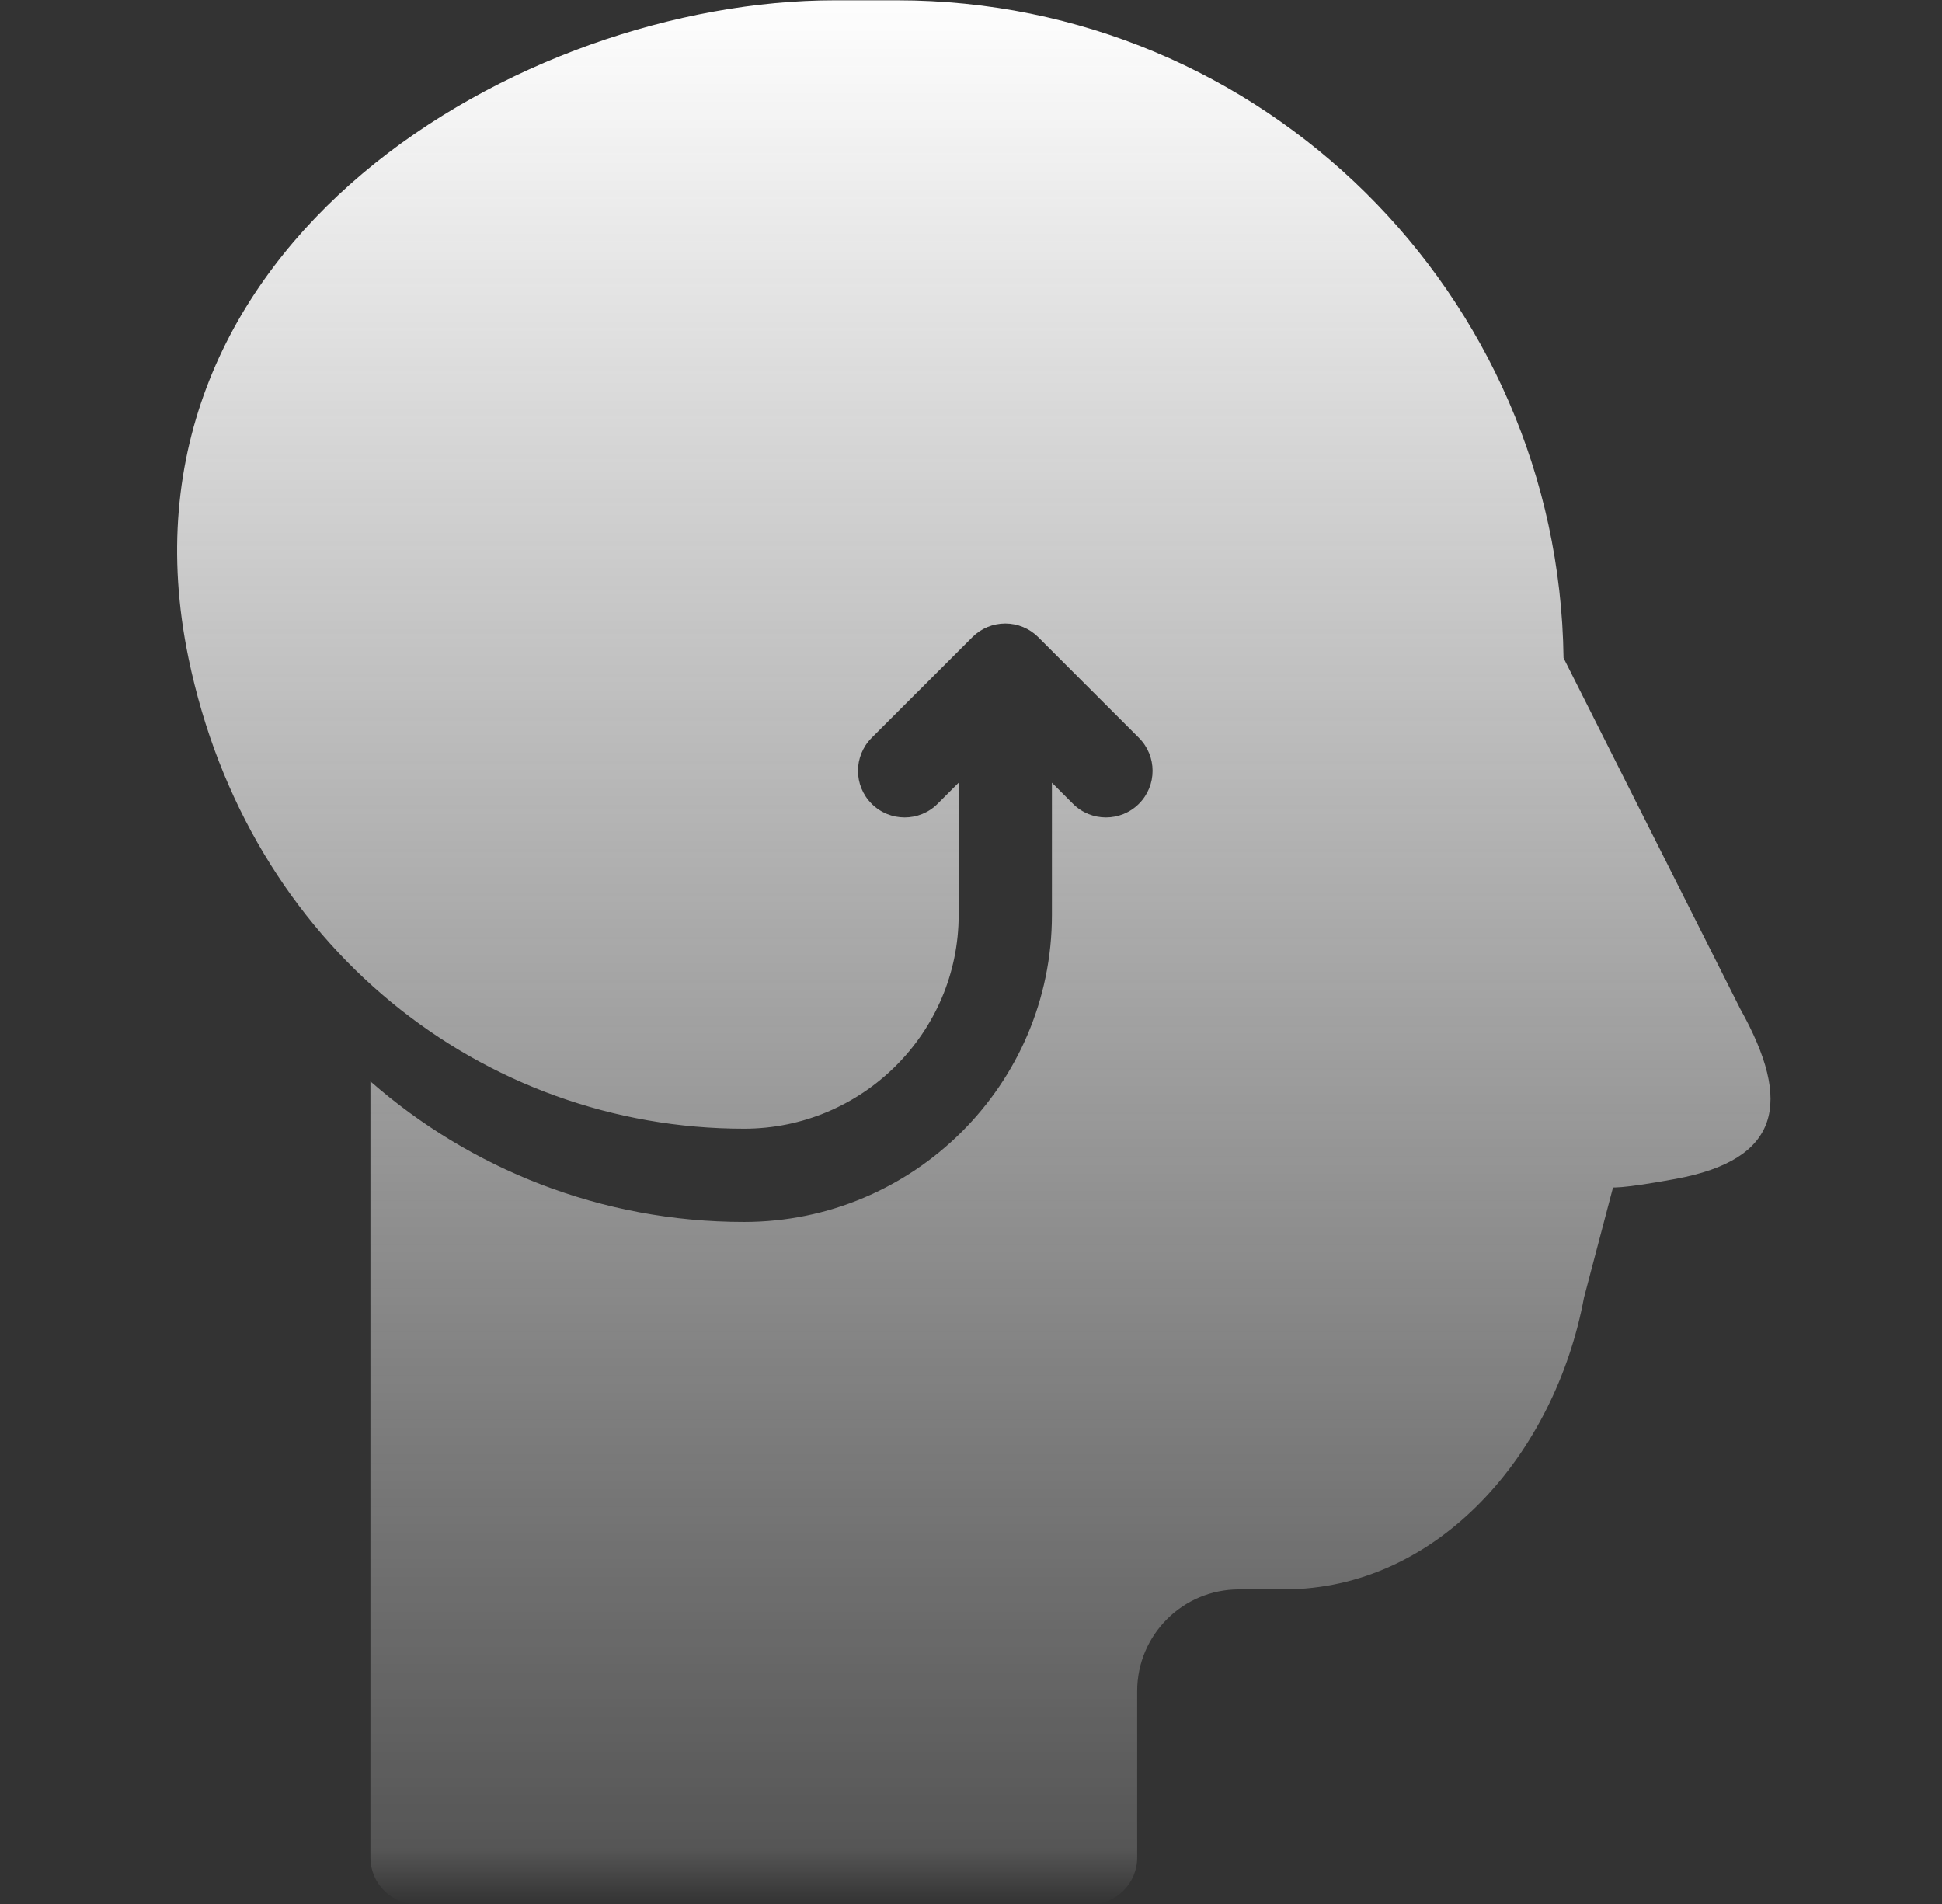 <svg width="51" height="50" viewBox="0 0 51 50" fill="none" xmlns="http://www.w3.org/2000/svg">
<rect x="0" y="0" width="51" height="50" fill="#333333" stroke="none"/>
<path d="M9.728 28.398V48.783C9.728 49.459 10.276 50.008 10.953 50.008H28.64C29.316 50.008 29.864 49.459 29.864 48.783V44.41C29.864 42.934 31.061 41.738 32.537 41.738H33.715C37.773 41.738 40.837 38.169 41.599 34.073L42.42 30.959C42.42 30.959 41.247 31.467 44.005 30.959C46.762 30.451 47.075 28.956 45.708 26.506L41.061 17.277C40.937 7.719 33.15 0.008 23.562 0.008H21.917C13.741 0.008 2.693 6.381 4.949 17.277C6.524 24.888 12.697 29.64 19.539 29.64C22.645 29.64 25.176 27.121 25.176 24.027V20.555L24.623 21.108C24.145 21.586 23.37 21.586 22.891 21.108C22.413 20.63 22.413 19.855 22.891 19.376L25.535 16.733C25.764 16.503 26.076 16.374 26.401 16.374C26.725 16.374 27.037 16.503 27.267 16.733L29.91 19.376C30.388 19.855 30.388 20.63 29.91 21.108C29.432 21.586 28.656 21.586 28.178 21.108L27.625 20.555V24.027C27.625 28.485 23.986 32.089 19.539 32.089C15.789 32.089 12.351 30.696 9.728 28.398Z" fill="url(#paint0_linear_1288_3310)"/>
<defs>
<linearGradient id="paint0_linear_1288_3310" x1="25.574" y1="0.008" x2="25.574" y2="50.008" gradientUnits="userSpaceOnUse">
<stop stop-color="#FEFEFE"/>
<stop offset="0.971" stop-color="white" stop-opacity="0.17"/>
<stop offset="1" stop-color="white" stop-opacity="0"/>
</linearGradient>
</defs>
</svg>
